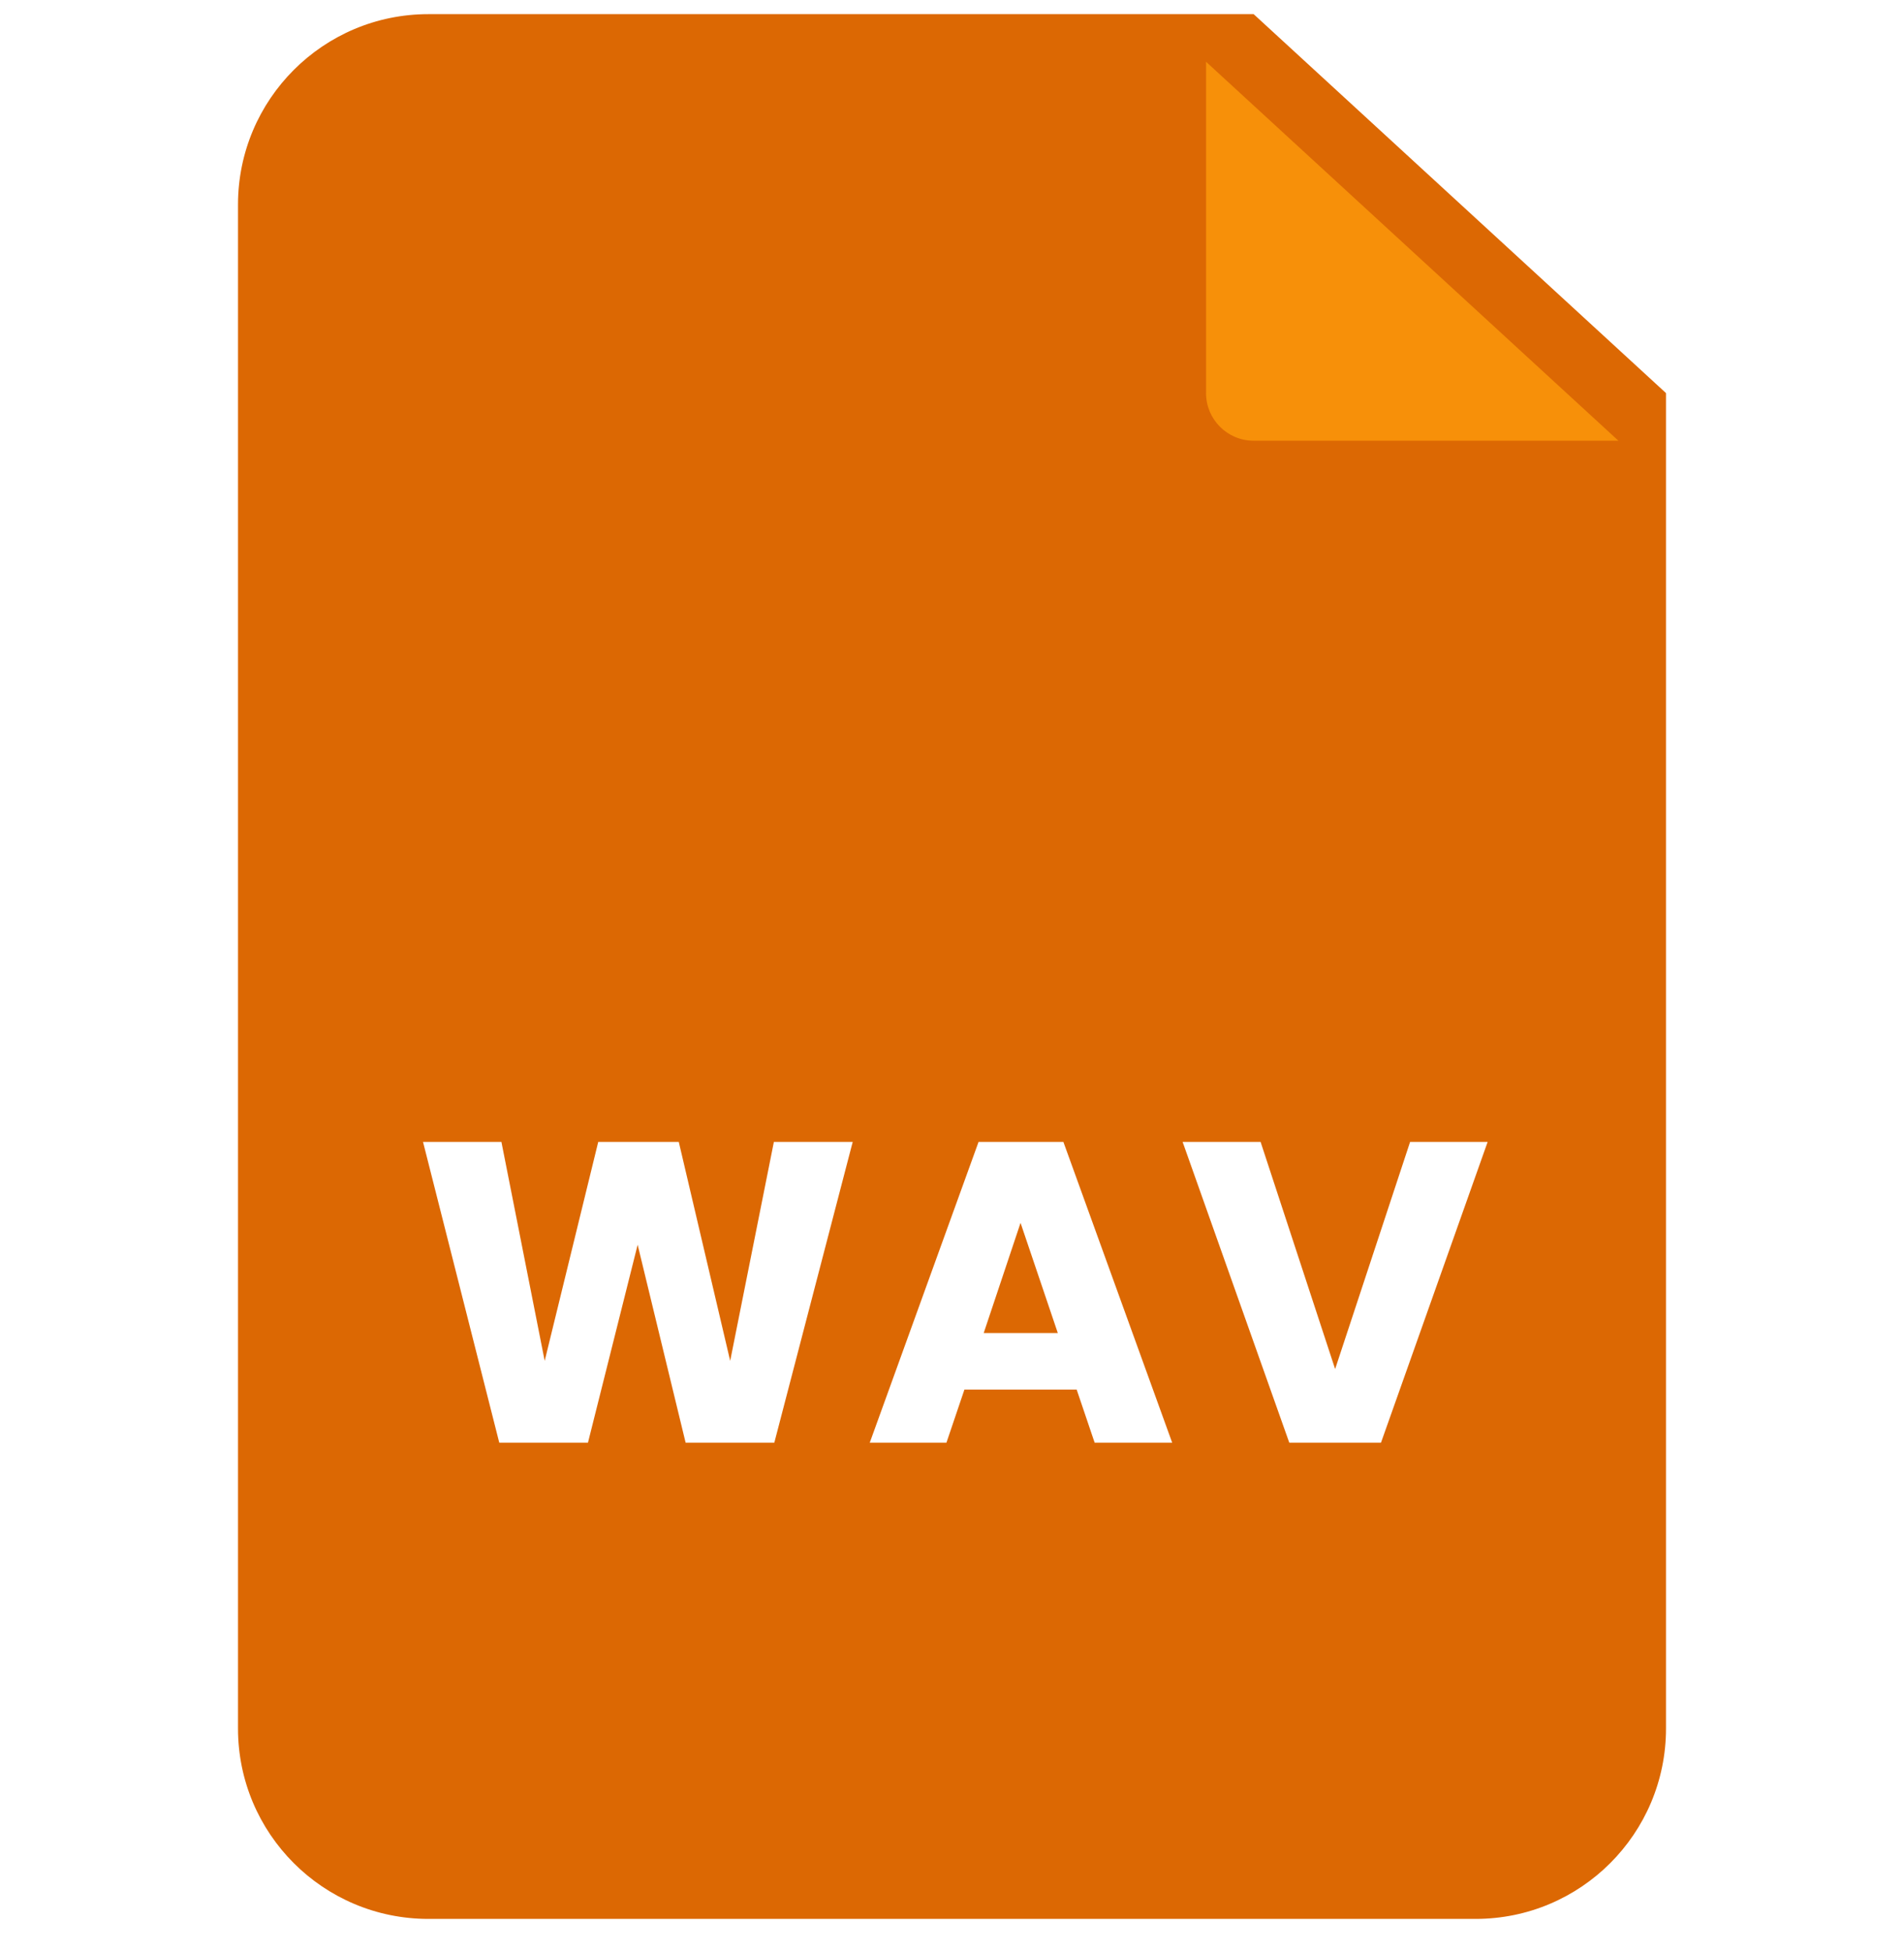 <svg width="40" height="41" viewBox="0 0 40 41" fill="none" xmlns="http://www.w3.org/2000/svg">
<g clip-path="url(#clip0_304_7605)">
<path d="M35 8.255V36.297C35 38.507 33.209 40.297 31 40.297H9C6.791 40.297 5 38.507 5 36.297V4.297C5 2.088 6.791 0.297 9 0.297H26.337L35 8.255Z" fill="#DC6803"/>
<g filter="url(#filter0_d_304_7605)">
<path d="M35 8.255H27.337C26.784 8.255 26.337 7.807 26.337 7.255V0.297L35 8.255Z" fill="#F79009"/>
</g>
<path d="M17.914 23.98L16.267 30.297H14.404L13.396 26.14L12.352 30.297H10.489L8.887 23.98H10.534L11.443 28.578L12.568 23.98H14.26L15.34 28.578L16.258 23.98H17.914ZM22.619 29.181H20.261L19.883 30.297H18.272L20.558 23.98H22.34L24.626 30.297H22.997L22.619 29.181ZM22.223 27.994L21.44 25.68L20.666 27.994H22.223ZM31.253 23.98L29.012 30.297H27.086L24.845 23.98H26.483L28.049 28.75L29.624 23.98H31.253Z" fill="white"/>
</g>
<defs>
<filter id="filter0_d_304_7605" x="23.337" y="-0.703" width="12.663" height="11.957" filterUnits="userSpaceOnUse" color-interpolation-filters="sRGB">
<feFlood flood-opacity="0" result="BackgroundImageFix"/>
<feColorMatrix in="SourceAlpha" type="matrix" values="0 0 0 0 0 0 0 0 0 0 0 0 0 0 0 0 0 0 127 0" result="hardAlpha"/>
<feOffset dx="-1" dy="1"/>
<feGaussianBlur stdDeviation="1"/>
<feComposite in2="hardAlpha" operator="out"/>
<feColorMatrix type="matrix" values="0 0 0 0 0 0 0 0 0 0 0 0 0 0 0 0 0 0 0.2 0"/>
<feBlend mode="normal" in2="BackgroundImageFix" result="effect1_dropShadow_304_7605"/>
<feBlend mode="normal" in="SourceGraphic" in2="effect1_dropShadow_304_7605" result="shape"/>
</filter>
<clipPath id="clip0_304_7605">
<rect width="40" height="40" fill="white" transform="translate(0 0.297)"/>
</clipPath>
</defs>
</svg>
